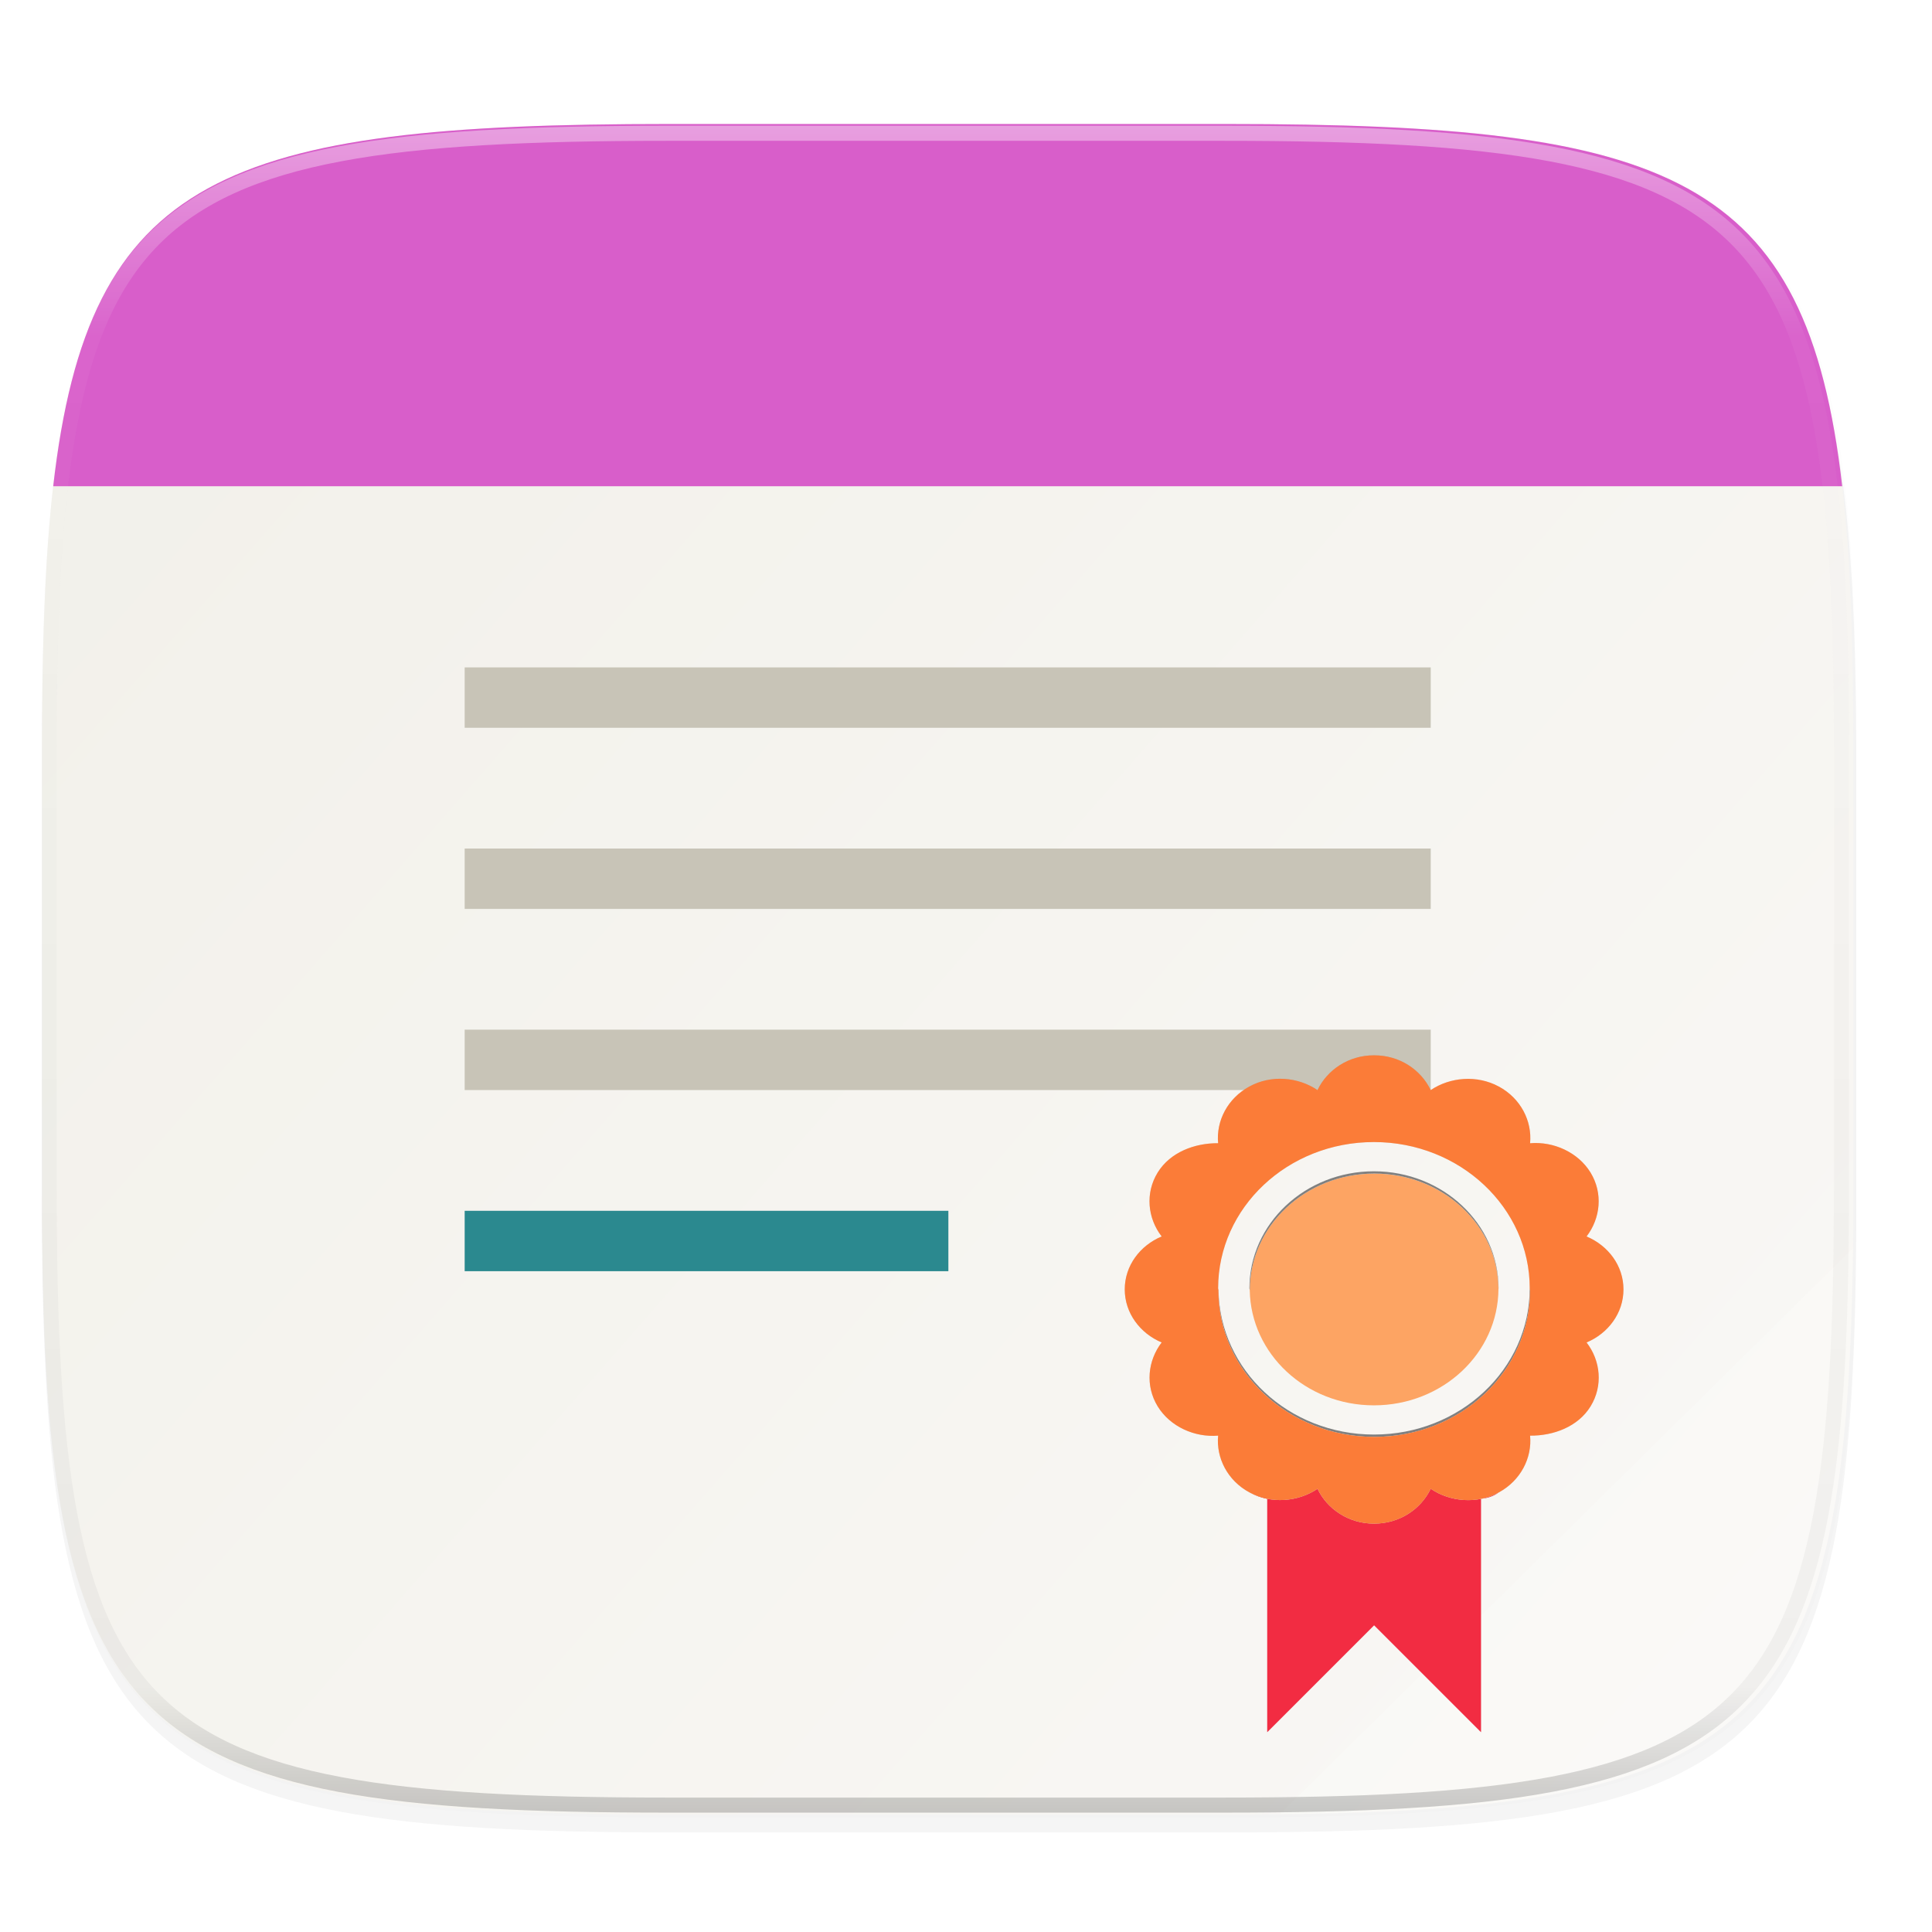 <svg width="256" height="256" version="1.1" viewBox="0 0 67.73 67.73" xmlns="http://www.w3.org/2000/svg" xmlns:xlink="http://www.w3.org/1999/xlink">
 <defs>
  <linearGradient id="linearGradient1108" x1="296" x2="296" y1="-212" y2="236" gradientTransform="translate(0,2e-6)" gradientUnits="userSpaceOnUse">
   <stop style="stop-color:#ffffff" offset="0"/>
   <stop style="stop-color:#ffffff;stop-opacity:.098" offset=".125"/>
   <stop style="stop-color:#000000;stop-opacity:.098" offset=".925"/>
   <stop style="stop-color:#000000;stop-opacity:.498" offset="1"/>
  </linearGradient>
  <clipPath id="clipPath1082-3-367">
   <path d="M 361.938,-212 C 507.235,-212 528,-191.287 528,-46.125 V 70.125 C 528,215.286 507.235,236 361.938,236 H 214.062 C 68.765,236 48,215.286 48,70.125 V -46.125 C 48,-191.287 68.765,-212 214.062,-212 Z" style="fill:#8c59d9"/>
  </clipPath>
  <filter id="filter929" x="-.02" y="-.03" width="1.046" height="1.05" style="color-interpolation-filters:sRGB">
   <feGaussianBlur stdDeviation="2.32"/>
  </filter>
  <filter id="filter4569" x="-.01" y="-.01" width="1.023" height="1.025" style="color-interpolation-filters:sRGB">
   <feGaussianBlur stdDeviation="1.16"/>
  </filter>
  <linearGradient id="linearGradient1558" x1="24" x2="280" y1="44" y2="268" gradientTransform="matrix(.265 0 0 .265 -6.993 221.973)" gradientUnits="userSpaceOnUse">
   <stop style="stop-color:#f1f0e9" offset="0"/>
   <stop style="stop-color:#faf8f6" offset="1"/>
  </linearGradient>
  <filter id="filter2237" x="-.11" y="-.12" width="1.226" height="1.232" style="color-interpolation-filters:sRGB">
   <feGaussianBlur stdDeviation=".412"/>
  </filter>
  <filter id="filter2241" x="-.06" y="-.06" width="1.113" height="1.12" style="color-interpolation-filters:sRGB">
   <feGaussianBlur stdDeviation=".412"/>
  </filter>
 </defs>
 <g transform="translate(0,-229.267)">
  <path transform="matrix(.265 0 0 .265 -1.8735229e-8 232.67)" d="m162.537 3.568c72.649 0 83.031 10.357 83.031 82.938v58.125c0 72.581-10.383 82.938-83.031 82.938h-73.937c-72.649 0-83.031-10.357-83.031-82.938v-58.125c0-72.581 10.383-82.938 83.031-82.938z" style="filter:url(#filter4569);opacity:.1"/>
  <path transform="matrix(.265 0 0 .265 -1.8735229e-8 232.67)" d="m162.537 5.568c72.649 0 83.031 10.357 83.031 82.938v58.125c0 72.581-10.383 82.938-83.031 82.938h-73.937c-72.649 0-83.031-10.357-83.031-82.938v-58.125c0-72.581 10.383-82.938 83.031-82.938z" style="filter:url(#filter929);opacity:.2"/>
  <path d="m43.005 233.614c19.222 0 21.969 2.74 21.969 21.944v15.379c0 19.204-2.747 21.944-21.969 21.944h-19.563c-19.222 0-21.969-2.74-21.969-21.944v-15.379c0-19.204 2.747-21.944 21.969-21.944z" style="fill:url(#linearGradient1558)"/>
  <path d="m64.959 273.025-20.089 19.845c16.852-0.184 19.879-3.135 20.089-19.845z" style="fill:#ffffff;opacity:.2"/>
  <path d="m23.442 233.614c-15.575 0-20.332 1.802-21.577 12.7h62.717c-1.245-10.898-6.002-12.7-21.577-12.7z" style="fill:#d85eca"/>
  <path d="m16.29 252.664v2.117h33.867v-2.117zm0 6.35v2.117h33.867v-2.117zm0 6.35v2.117h33.867v-2.117z" style="fill:#c8c4b7"/>
  <path transform="matrix(.132 0 0 .132 -4.877 261.66)" d="M 361.938,-212 C 507.235,-212 528,-191.287 528,-46.125 V 70.125 C 528,215.286 507.235,236 361.938,236 H 214.062 C 68.765,236 48,215.286 48,70.125 V -46.125 C 48,-191.287 68.765,-212 214.062,-212 Z" clip-path="url(#clipPath1082-3-367)" style="fill:none;opacity:.4;stroke-linecap:round;stroke-linejoin:round;stroke-width:8;stroke:url(#linearGradient1108)"/>
  <path d="m16.29 271.714v2.117h16.957v-2.117z" style="fill:#2b898f"/>
  <path d="m52.532 274.445c-0.01-0.541-0.118-1.061-0.33-1.531-0.221-0.491-0.541-0.933-0.937-1.304-0.395-0.371-0.864-0.671-1.387-0.879-0.522-0.207-1.097-0.321-1.699-0.321s-1.177 0.113-1.699 0.321c-0.523 0.207-0.993 0.508-1.389 0.879-0.395 0.371-0.715 0.813-0.937 1.304-0.22 0.487-0.34 1.023-0.342 1.586 0.04 2.234 1.968 4.034 4.353 4.034 2.406 0 4.359-1.828 4.366-4.088z" style="fill:#fda463"/>
  <path d="m48.166 270.329c-2.41 0-4.366 1.838-4.366 4.104 0 0.022 0.013 0.043 0.013 0.066 0.002-0.562 0.122-1.098 0.342-1.586 0.221-0.491 0.541-0.933 0.937-1.304 0.395-0.371 0.866-0.671 1.389-0.879 0.523-0.207 1.097-0.321 1.699-0.321 0.603 0 1.177 0.113 1.699 0.321 0.522 0.207 0.991 0.508 1.387 0.879 0.395 0.371 0.716 0.813 0.937 1.304 0.212 0.471 0.321 0.99 0.33 1.531 1.1e-5 -3e-3 2e-3 -7e-3 2e-3 -0.011 0-2.266-1.958-4.104-4.368-4.104z" style="fill:#808080"/>
  <path d="m42.718 274.499c-1.1e-5 3e-3 -2e-3 7e-3 -2e-3 0.011 0 0.708 0.152 1.383 0.429 1.997 0.277 0.614 0.677 1.166 1.172 1.63 0.495 0.464 1.085 0.839 1.738 1.099 0.653 0.26 1.371 0.404 2.124 0.404 0.755 0 1.473-0.142 2.126-0.402 0.654-0.259 1.242-0.635 1.736-1.099 0.494-0.464 0.894-1.018 1.17-1.632 0.276-0.614 0.429-1.288 0.429-1.997 0-0.022-0.013-0.043-0.013-0.066-0.007 2.829-2.447 5.114-5.461 5.114-2.987 0-5.408-2.259-5.448-5.06z" style="fill:#808080"/>
  <path d="m52.545 281.586c-0.383 0.212-0.812 0.293-1.228 0.266-0.417-0.026-0.822-0.163-1.161-0.392-0.171 0.356-0.444 0.661-0.784 0.877-0.34 0.215-0.748 0.343-1.192 0.344h-2e-3 -0.013c-0.445 0-0.853-0.128-1.193-0.344-0.341-0.216-0.613-0.52-0.784-0.877-0.339 0.228-0.744 0.364-1.161 0.39-0.416 0.026-0.844-0.056-1.228-0.265 0.199 0.108 0.411 0.167 0.626 0.207v8.2l3.747-3.747 3.748 3.747v-8.179c0.217-0.026 0.427-0.082 0.626-0.228z" style="filter:url(#filter2237);opacity:.3"/>
  <path d="m52.545 281.586c-0.383 0.212-0.812 0.293-1.228 0.266-0.417-0.026-0.822-0.163-1.161-0.392-0.171 0.356-0.444 0.661-0.784 0.877-0.34 0.215-0.748 0.343-1.192 0.344h-2e-3 -0.013c-0.445 0-0.853-0.128-1.193-0.344-0.341-0.216-0.613-0.52-0.784-0.877-0.339 0.228-0.744 0.364-1.161 0.39-0.416 0.026-0.844-0.056-1.228-0.265 0.199 0.108 0.411 0.167 0.626 0.207v8.2l3.747-3.747 3.748 3.747v-8.179c0.217-0.026 0.427-0.082 0.626-0.228z" style="fill:#f22c42"/>
  <path d="m43.799 267.357c-0.768 0.416-1.17 1.213-1.095 1.987-0.821-7e-3 -1.68 0.315-2.119 1.027-0.445 0.721-0.354 1.605 0.139 2.242-0.759 0.319-1.294 1.024-1.294 1.856 0 0.416 0.134 0.801 0.363 1.122 0.229 0.321 0.551 0.578 0.931 0.738-0.487 0.637-0.584 1.514-0.139 2.242 0.438 0.713 1.297 1.094 2.119 1.025-0.075 0.777 0.327 1.575 1.095 1.989 0.384 0.208 0.812 0.291 1.228 0.265 0.416-0.026 0.822-0.162 1.161-0.39 0.171 0.356 0.444 0.661 0.784 0.877 0.341 0.216 0.749 0.344 1.193 0.344h0.013 2e-3c0.444-3.7e-4 0.852-0.128 1.192-0.344 0.341-0.216 0.613-0.52 0.784-0.877 0.339 0.229 0.744 0.365 1.161 0.392 0.417 0.026 0.845-0.055 1.228-0.266 0.768-0.416 1.17-1.215 1.095-1.989 0.821 7e-3 1.68-0.313 2.119-1.025 0.445-0.721 0.354-1.605-0.139-2.242 0.38-0.159 0.702-0.417 0.931-0.738 0.229-0.321 0.363-0.706 0.363-1.122 0-0.832-0.535-1.537-1.294-1.856 0.487-0.637 0.584-1.514 0.139-2.242-0.438-0.713-1.298-1.096-2.119-1.027 0.075-0.777-0.327-1.573-1.095-1.987-0.768-0.416-1.712-0.332-2.389 0.124-0.343-0.713-1.088-1.219-1.978-1.219h-0.015c-0.889 8.2e-4 -1.633 0.507-1.976 1.219-0.677-0.458-1.623-0.546-2.389-0.124zm4.366 1.947c3.012 0 5.463 2.297 5.463 5.129 0 3e-3 -0.002 7e-3 -2e-3 0.011 3.29e-4 0.022 0.013 0.043 0.013 0.066 0 0.709-0.153 1.383-0.429 1.997-0.276 0.614-0.676 1.168-1.17 1.632-0.494 0.464-1.083 0.839-1.736 1.099-0.654 0.259-1.372 0.402-2.126 0.402-0.753 0-1.471-0.144-2.124-0.404-0.653-0.26-1.243-0.635-1.738-1.099-0.495-0.464-0.895-1.016-1.172-1.63-0.277-0.614-0.429-1.289-0.429-1.997 0-3e-3 0.002-7e-3 2e-3 -0.011-3.29e-4 -0.022-0.013-0.042-0.013-0.066 0-2.835 2.443-5.129 5.461-5.129z" style="filter:url(#filter2241);opacity:.3"/>
  <path d="m43.799 267.357c-0.768 0.416-1.17 1.213-1.095 1.987-0.821-7e-3 -1.68 0.315-2.119 1.027-0.445 0.721-0.354 1.605 0.139 2.242-0.759 0.319-1.294 1.024-1.294 1.856 0 0.416 0.134 0.801 0.363 1.122 0.229 0.321 0.551 0.578 0.931 0.738-0.487 0.637-0.584 1.514-0.139 2.242 0.438 0.713 1.297 1.094 2.119 1.025-0.075 0.777 0.327 1.575 1.095 1.989 0.384 0.208 0.812 0.291 1.228 0.265 0.416-0.026 0.822-0.162 1.161-0.39 0.171 0.356 0.444 0.661 0.784 0.877 0.341 0.216 0.749 0.344 1.193 0.344h0.013 2e-3c0.444-3.7e-4 0.852-0.128 1.192-0.344 0.341-0.216 0.613-0.52 0.784-0.877 0.339 0.229 0.744 0.365 1.161 0.392 0.417 0.026 0.845-0.055 1.228-0.266 0.768-0.416 1.17-1.215 1.095-1.989 0.821 7e-3 1.68-0.313 2.119-1.025 0.445-0.721 0.354-1.605-0.139-2.242 0.38-0.159 0.702-0.417 0.931-0.738 0.229-0.321 0.363-0.706 0.363-1.122 0-0.832-0.535-1.537-1.294-1.856 0.487-0.637 0.584-1.514 0.139-2.242-0.438-0.713-1.298-1.096-2.119-1.027 0.075-0.777-0.327-1.573-1.095-1.987-0.768-0.416-1.712-0.332-2.389 0.124-0.343-0.713-1.088-1.219-1.978-1.219h-0.015c-0.889 8.2e-4 -1.633 0.507-1.976 1.219-0.677-0.458-1.623-0.546-2.389-0.124zm4.366 1.947c3.012 0 5.463 2.297 5.463 5.129 0 3e-3 -0.002 7e-3 -2e-3 0.011 3.29e-4 0.022 0.013 0.043 0.013 0.066 0 0.709-0.153 1.383-0.429 1.997-0.276 0.614-0.676 1.168-1.17 1.632-0.494 0.464-1.083 0.839-1.736 1.099-0.654 0.259-1.372 0.402-2.126 0.402-0.753 0-1.471-0.144-2.124-0.404-0.653-0.26-1.243-0.635-1.738-1.099-0.495-0.464-0.895-1.016-1.172-1.63-0.277-0.614-0.429-1.289-0.429-1.997 0-3e-3 0.002-7e-3 2e-3 -0.011-3.29e-4 -0.022-0.013-0.042-0.013-0.066 0-2.835 2.443-5.129 5.461-5.129z" style="fill:#fb7c38"/>
 </g>
</svg>
